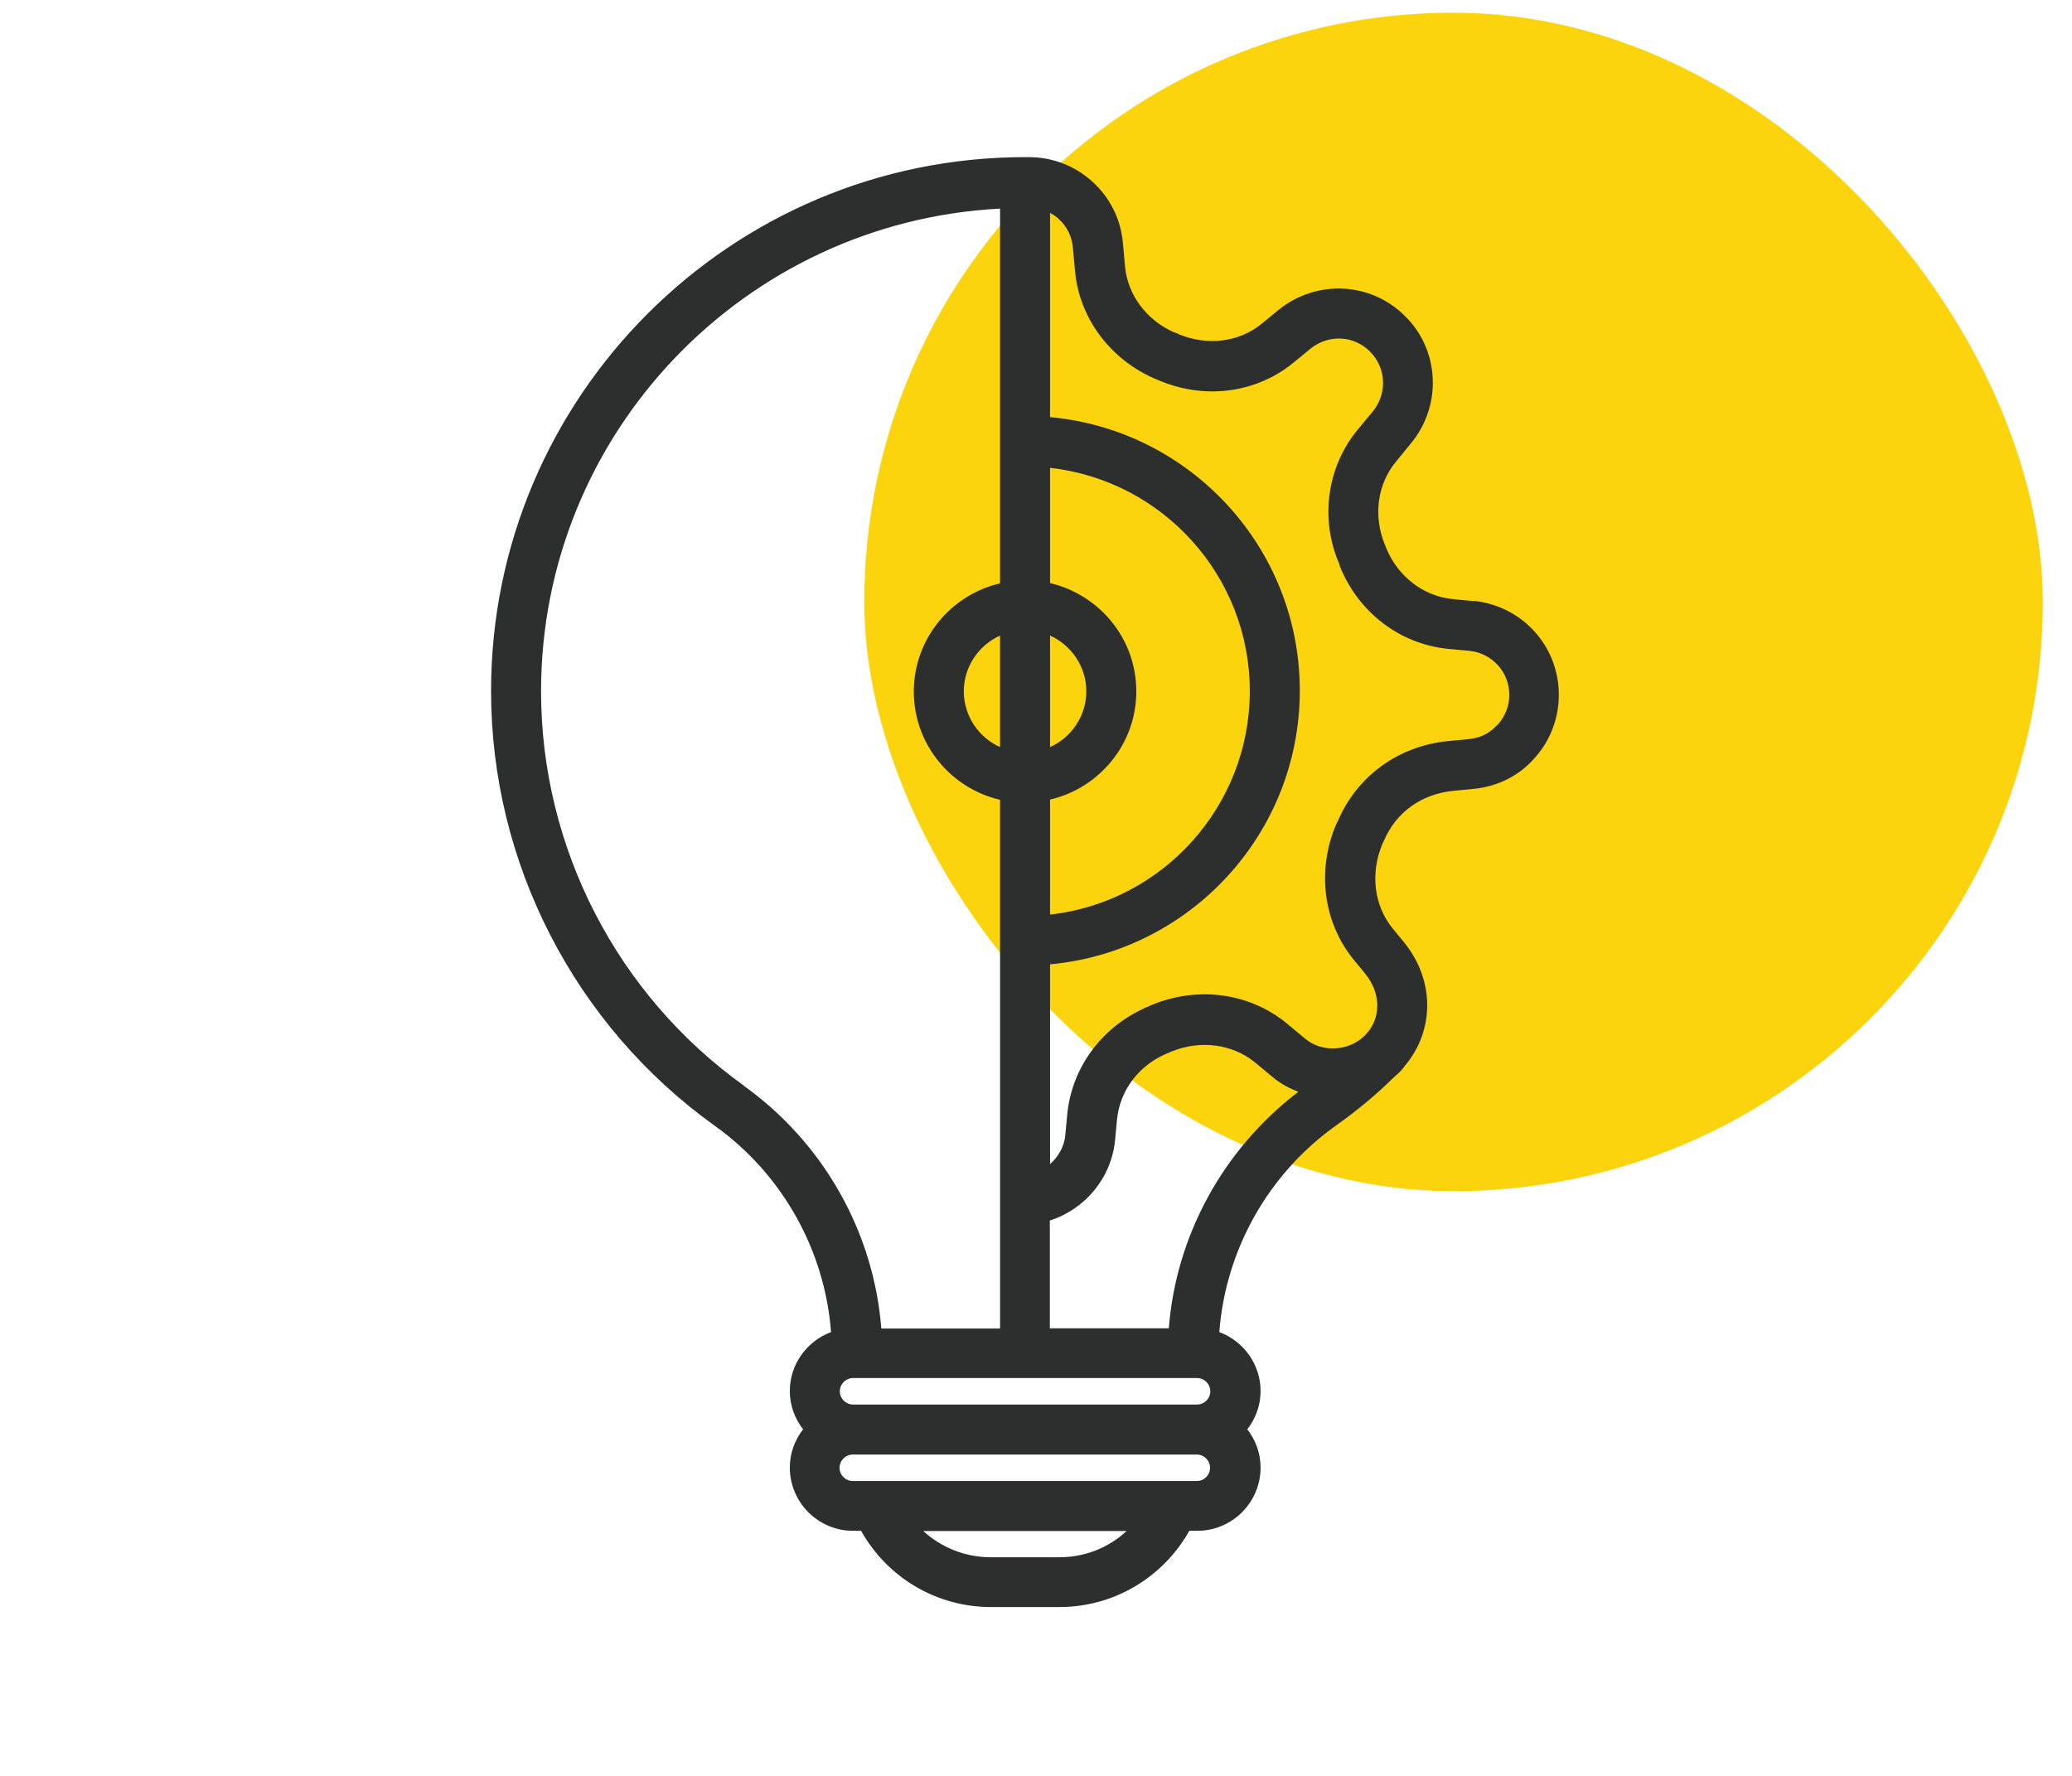 <svg width="70" height="60" viewBox="0 0 70 60" fill="none" xmlns="http://www.w3.org/2000/svg">
<g clip-path="url(#clip0_434_323)">
<rect x="29.199" y="0.43" width="39.816" height="39.816" rx="19.908" fill="#FBD40E"/>
<path d="M49.791 20.309L49.073 20.241C48.085 20.14 47.232 19.481 46.835 18.527C46.827 18.493 46.81 18.451 46.785 18.4C46.388 17.437 46.531 16.365 47.156 15.604L47.68 14.963C48.144 14.397 48.406 13.679 48.406 12.935C48.406 12.082 48.077 11.28 47.477 10.689C46.32 9.523 44.487 9.43 43.195 10.469L42.629 10.934C41.869 11.559 40.805 11.694 39.834 11.297C39.774 11.263 39.715 11.238 39.665 11.229C38.736 10.816 38.102 9.971 38.009 9.017L37.933 8.18C37.857 7.386 37.486 6.66 36.903 6.136C36.32 5.604 35.56 5.309 34.757 5.309H34.664H34.631C24.681 5.309 16.59 13.4 16.59 23.349C16.59 29.16 19.419 34.65 24.149 38.037C26.438 39.676 27.865 42.243 28.076 45.005C27.266 45.309 26.683 46.086 26.683 46.998C26.683 47.488 26.852 47.928 27.131 48.291C26.852 48.654 26.683 49.093 26.683 49.583C26.683 50.757 27.637 51.72 28.82 51.72H29.09C29.977 53.299 31.632 54.296 33.482 54.296H35.788C37.629 54.296 39.293 53.299 40.179 51.72H40.45C41.624 51.72 42.587 50.765 42.587 49.583C42.587 49.093 42.418 48.654 42.139 48.291C42.418 47.928 42.587 47.488 42.587 46.998C42.587 46.086 42.004 45.309 41.193 45.005C41.404 42.243 42.831 39.676 45.12 38.037C45.864 37.513 46.514 36.964 47.088 36.399C47.156 36.34 47.232 36.272 47.3 36.204C47.342 36.162 47.426 36.069 47.452 36.019C48.465 34.836 48.482 33.121 47.435 31.838L47.046 31.365C46.421 30.596 46.286 29.515 46.7 28.518C46.717 28.493 46.725 28.459 46.742 28.434C47.147 27.454 48.009 26.829 49.09 26.72L49.791 26.652C50.593 26.576 51.328 26.204 51.835 25.622C52.367 25.039 52.663 24.279 52.663 23.476C52.663 21.829 51.43 20.469 49.783 20.3L49.791 20.309ZM40.441 46.559C40.687 46.559 40.889 46.761 40.889 47.006C40.889 47.251 40.687 47.454 40.441 47.454H28.82C28.575 47.454 28.372 47.251 28.372 47.006C28.372 46.761 28.575 46.559 28.82 46.559H40.441ZM35.475 21.474C36.193 21.795 36.7 22.522 36.7 23.358C36.7 24.194 36.193 24.92 35.475 25.241V21.474ZM33.786 25.241C33.068 24.92 32.561 24.194 32.561 23.358C32.561 22.522 33.068 21.795 33.786 21.474V25.241ZM35.475 27.015C37.139 26.626 38.389 25.14 38.389 23.358C38.389 21.576 37.139 20.089 35.475 19.701V15.807C39.267 16.229 42.223 19.447 42.223 23.349C42.223 27.251 39.267 30.478 35.475 30.9V27.006V27.015ZM25.129 36.677C20.838 33.603 18.279 28.628 18.279 23.358C18.279 14.624 25.162 7.496 33.786 7.048V19.709C32.122 20.097 30.872 21.584 30.872 23.366C30.872 25.148 32.122 26.635 33.786 27.023V44.886H29.774C29.521 41.635 27.823 38.611 25.129 36.685L25.129 36.677ZM35.779 52.614H33.473C32.612 52.614 31.801 52.285 31.193 51.728H38.059C37.451 52.294 36.649 52.614 35.779 52.614ZM40.433 50.038H28.811C28.566 50.038 28.363 49.836 28.363 49.591C28.363 49.346 28.566 49.143 28.811 49.143H40.433C40.678 49.143 40.88 49.346 40.88 49.591C40.88 49.836 40.678 50.038 40.433 50.038ZM39.478 44.878H35.467V41.238C36.649 40.858 37.544 39.81 37.671 38.526L37.739 37.809C37.84 36.812 38.507 35.95 39.495 35.562C39.521 35.554 39.554 35.537 39.58 35.52H39.597C40.559 35.131 41.632 35.275 42.384 35.883L43.026 36.415C43.279 36.626 43.566 36.77 43.862 36.888C41.328 38.822 39.732 41.736 39.487 44.878L39.478 44.878ZM50.576 24.498C50.34 24.768 50.002 24.937 49.622 24.971L48.921 25.038C47.232 25.207 45.847 26.221 45.196 27.741L45.137 27.859C44.478 29.422 44.706 31.17 45.737 32.429L46.125 32.902C46.674 33.577 46.666 34.439 46.1 34.996C45.559 35.52 44.664 35.571 44.098 35.097L43.448 34.557C42.206 33.552 40.483 33.307 38.921 33.949C38.896 33.957 38.87 33.974 38.845 33.983C37.291 34.616 36.227 36.001 36.058 37.623L35.99 38.349C35.956 38.738 35.754 39.084 35.475 39.329V32.581C40.196 32.15 43.912 28.172 43.912 23.333C43.912 18.493 40.196 14.523 35.475 14.093V7.192C35.576 7.251 35.678 7.31 35.762 7.395C36.041 7.64 36.21 7.986 36.244 8.349L36.32 9.177C36.472 10.765 37.519 12.158 39.048 12.809C39.065 12.809 39.09 12.825 39.107 12.834C39.107 12.834 39.124 12.834 39.132 12.842C40.703 13.518 42.451 13.282 43.71 12.243L44.276 11.778C44.884 11.288 45.745 11.331 46.286 11.88C46.565 12.158 46.725 12.538 46.725 12.935C46.725 13.282 46.607 13.619 46.387 13.89L45.864 14.523C44.842 15.756 44.597 17.488 45.213 18.974L45.23 19.008C45.23 19.008 45.255 19.084 45.264 19.126C45.889 20.689 47.291 21.761 48.921 21.922L49.639 21.989C50.408 22.065 50.99 22.707 50.99 23.476C50.99 23.848 50.855 24.202 50.593 24.489L50.576 24.498Z" fill="#2D2E2E"/>
</g>
<defs>
<clipPath id="clip0_434_323">
<rect width="69.678" height="59.724" fill="white"/>
</clipPath>
</defs>
</svg>
